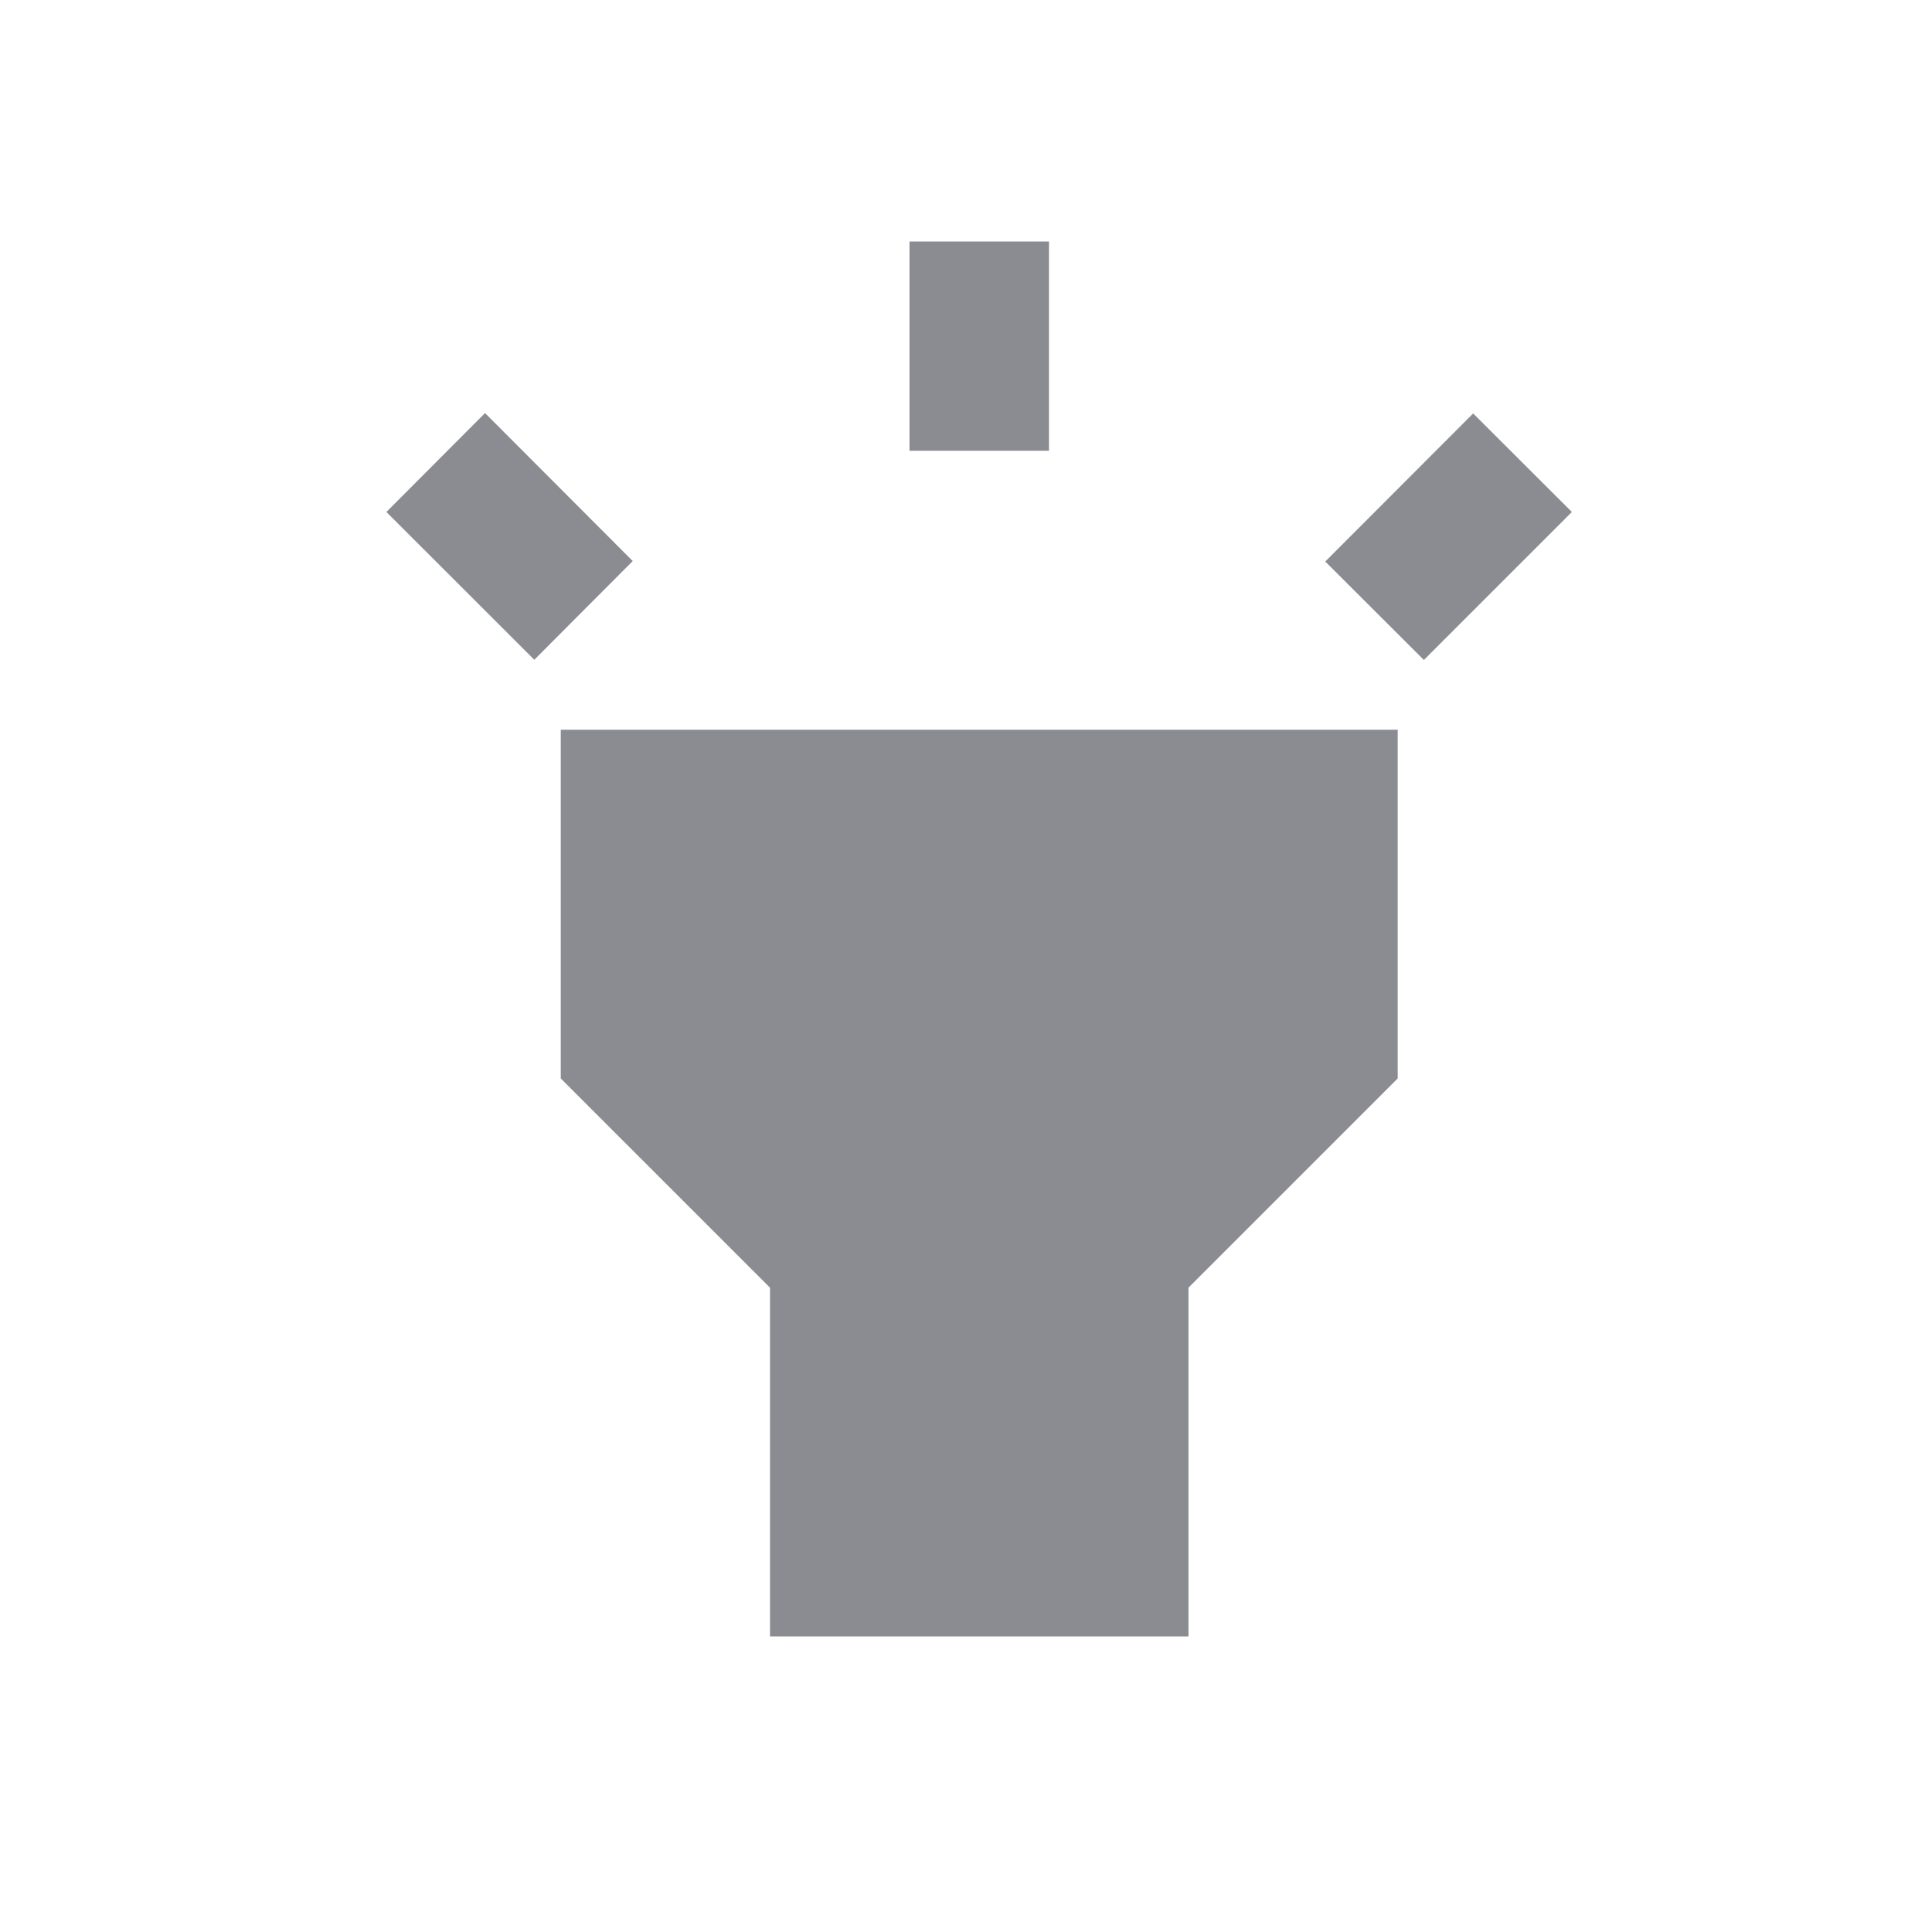 <svg xmlns="http://www.w3.org/2000/svg" width="20" height="20" viewBox="0 0 20 20">
    <path data-name="사각형 1780" style="fill:none" d="M0 0h20v20H0z"/>
    <path d="m7.055 11.664 2.166 2.166v3.61h4.332v-3.61l2.166-2.166v-3.61H7.055zM10.665 3h1.444v2.166h-1.444zM5.25 5.8l1.021-1.024L7.8 6.308 6.781 7.33zm9.719.513L16.5 4.78l1.022 1.02-1.532 1.532z" transform="translate(-1.25 -.5)" style="fill:#8a8c92"/>
</svg>
